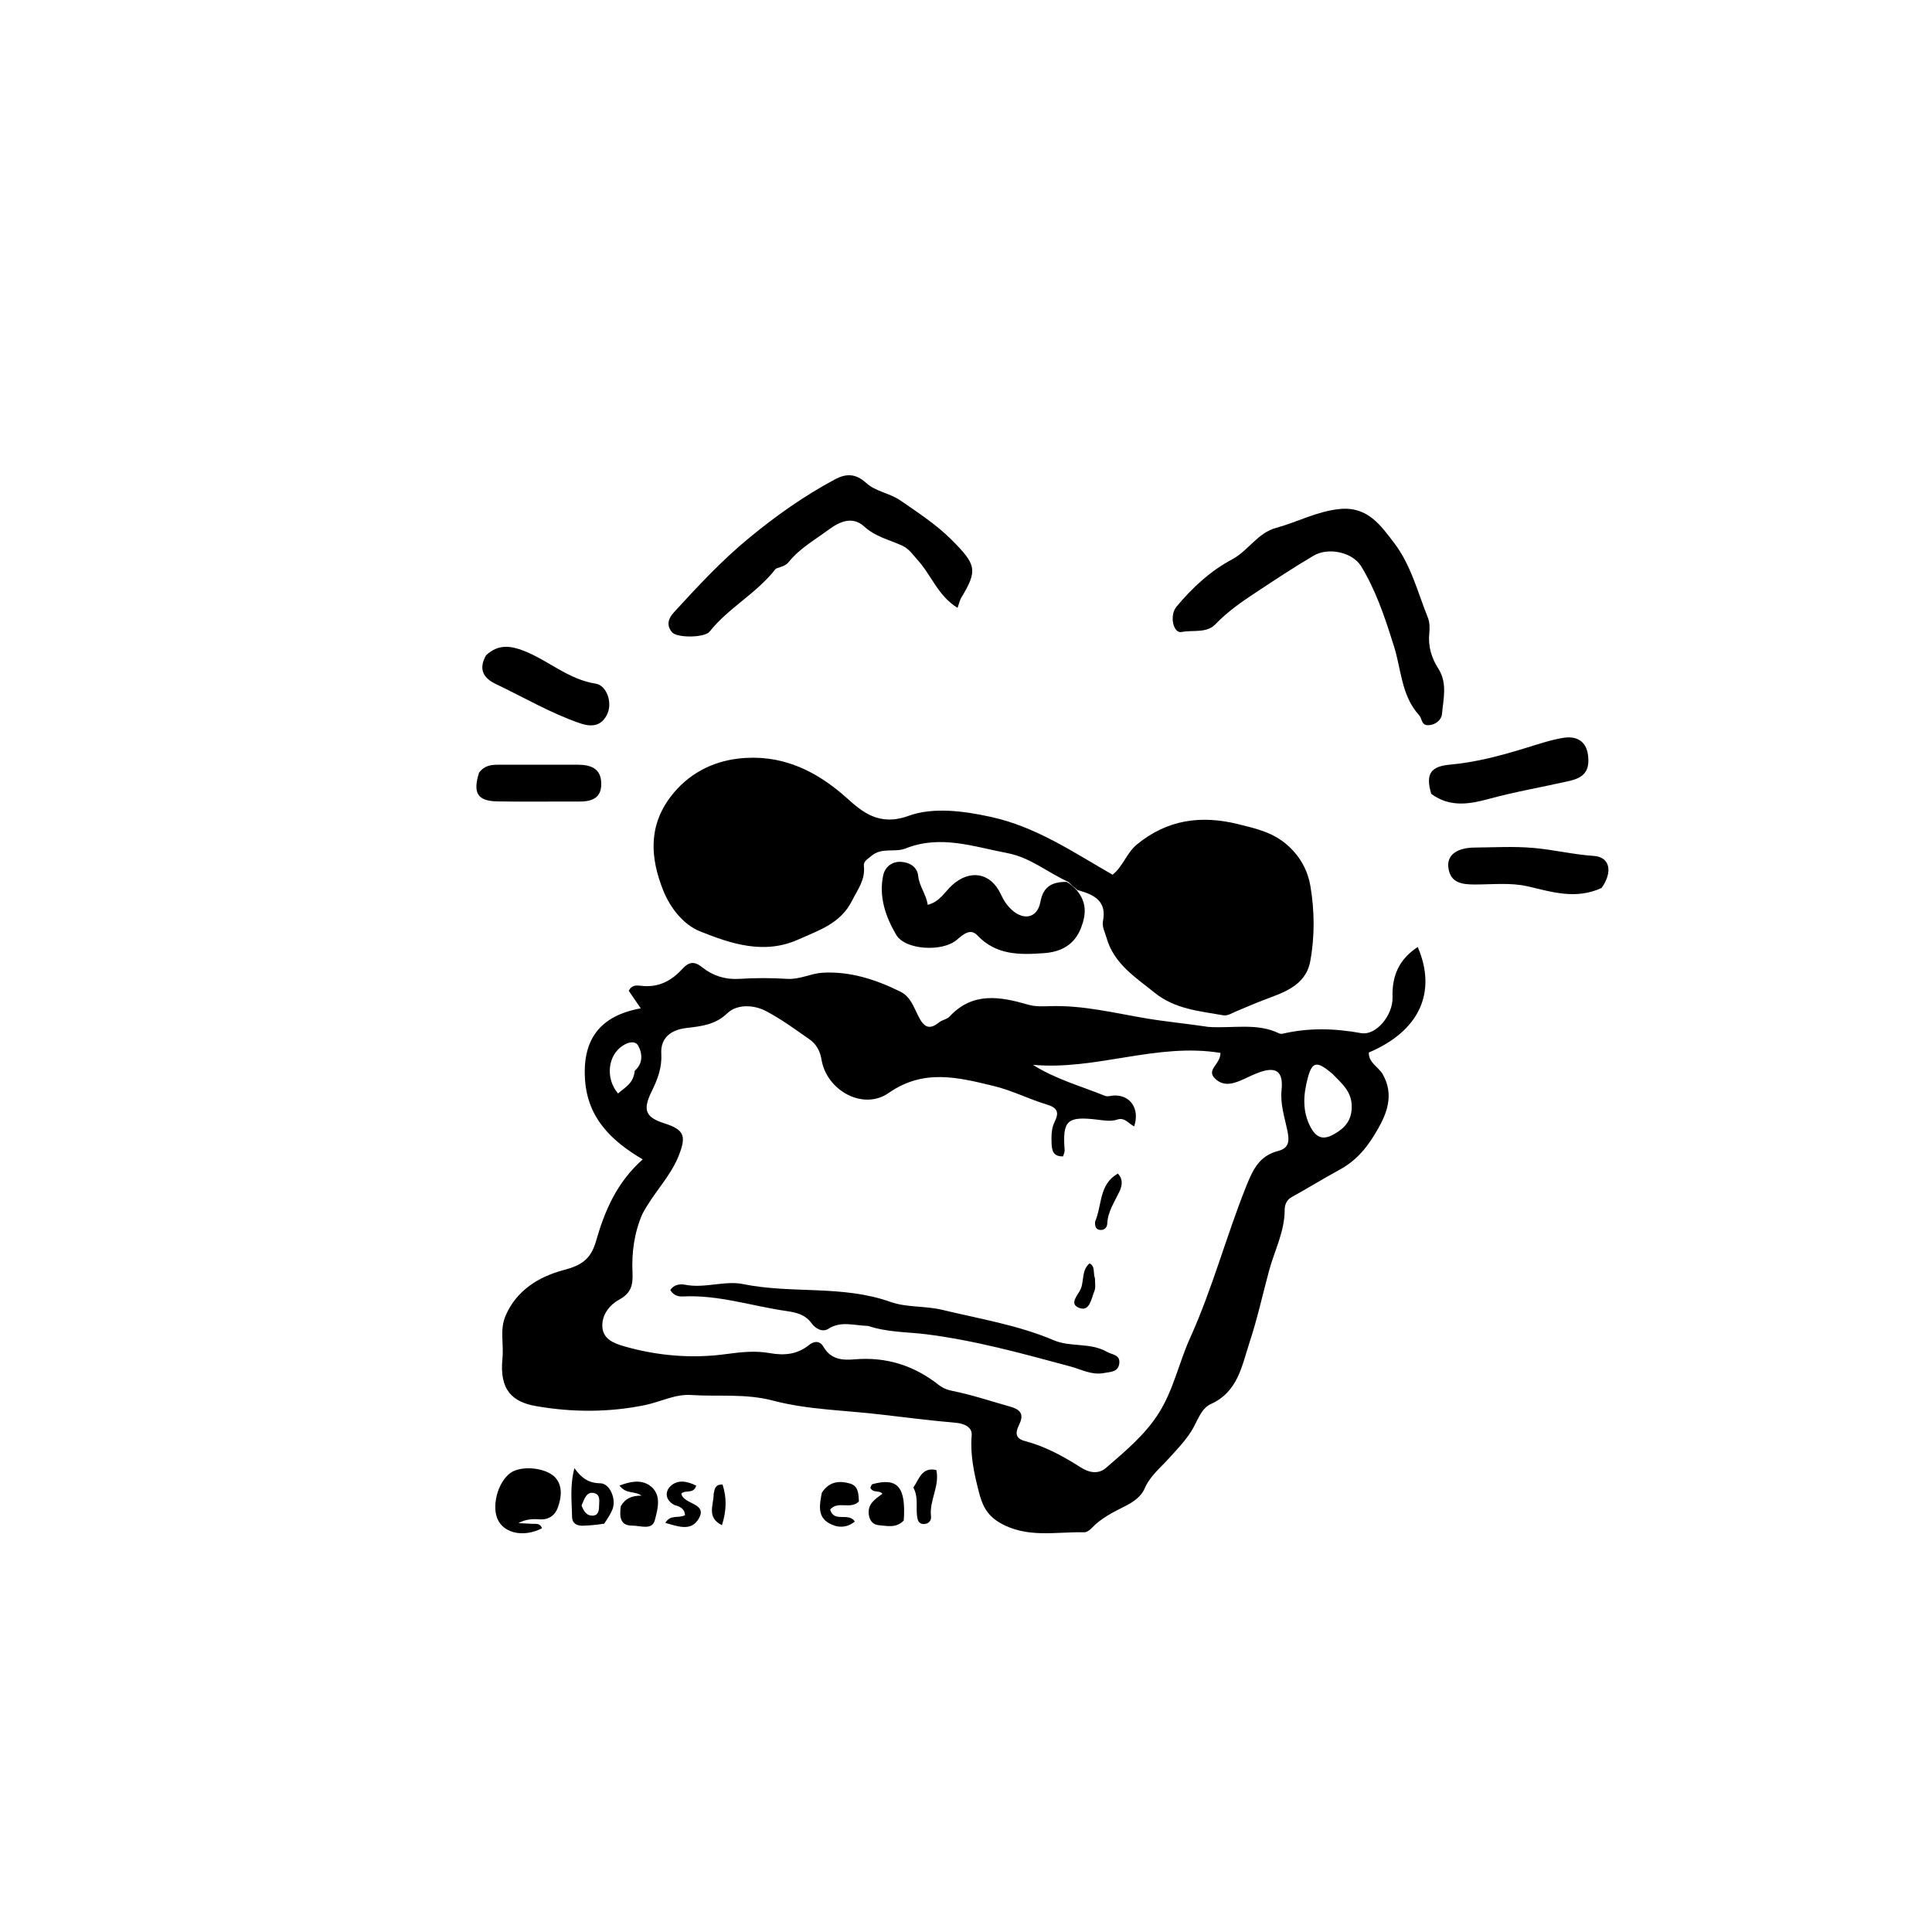 <?xml version="1.0" encoding="UTF-8"?>
<svg xmlns="http://www.w3.org/2000/svg" xmlns:xlink="http://www.w3.org/1999/xlink" width="85px" height="85px" viewBox="0 0 85 85" version="1.1">
<g id="surface1">
<path style=" stroke:none;fill-rule:nonzero;fill:rgb(0%,0%,0%);fill-opacity:1;" d="M 53.168 45.18 C 54.254 45.254 55.305 44.988 56.285 45.469 C 56.328 45.488 56.391 45.488 56.438 45.477 C 57.586 45.211 58.715 45.242 59.883 45.453 C 60.551 45.574 61.289 44.652 61.266 43.879 C 61.234 42.93 61.555 42.199 62.375 41.664 C 63.234 43.668 62.434 45.371 60.223 46.305 C 60.203 46.75 60.648 46.941 60.836 47.266 C 61.355 48.18 60.996 49.016 60.613 49.688 C 60.227 50.359 59.758 51.027 58.906 51.48 C 58.234 51.844 57.531 52.281 56.828 52.668 C 56.621 52.781 56.52 52.984 56.52 53.238 C 56.52 54.184 56.074 55.016 55.836 55.898 C 55.551 56.949 55.32 58.012 54.98 59.043 C 54.637 60.082 54.473 61.234 53.262 61.777 C 52.824 61.977 52.668 62.57 52.406 62.98 C 52.113 63.43 51.762 63.793 51.414 64.176 C 51.031 64.598 50.582 64.953 50.344 65.52 C 50.215 65.82 49.875 66.078 49.52 66.254 C 48.988 66.523 48.441 66.789 48.02 67.238 C 47.941 67.324 47.809 67.418 47.703 67.414 C 46.441 67.383 45.156 67.699 43.945 66.969 C 43.375 66.621 43.195 66.156 43.055 65.594 C 42.848 64.789 42.68 63.992 42.75 63.145 C 42.781 62.781 42.406 62.629 42.066 62.598 C 40.949 62.5 39.832 62.359 38.727 62.23 C 37.152 62.043 35.531 62.023 34.008 61.621 C 32.793 61.301 31.613 61.453 30.418 61.375 C 29.707 61.324 29.066 61.676 28.387 61.816 C 26.785 62.148 25.148 62.137 23.586 61.863 C 22.559 61.684 21.965 61.172 22.105 59.77 C 22.172 59.148 21.98 58.508 22.238 57.898 C 22.723 56.762 23.711 56.168 24.793 55.879 C 25.566 55.676 25.984 55.414 26.215 54.629 C 26.594 53.305 27.121 52.031 28.277 51.008 C 26.867 50.176 25.852 49.172 25.738 47.496 C 25.621 45.73 26.398 44.688 28.191 44.363 C 27.953 44.016 27.805 43.797 27.664 43.594 C 27.793 43.316 28.023 43.352 28.207 43.371 C 28.953 43.461 29.531 43.164 30.016 42.633 C 30.297 42.324 30.535 42.266 30.902 42.562 C 31.359 42.926 31.902 43.105 32.52 43.066 C 33.227 43.02 33.938 43.023 34.645 43.066 C 35.188 43.098 35.676 42.828 36.176 42.797 C 37.383 42.723 38.527 43.09 39.613 43.629 C 40.062 43.852 40.199 44.305 40.398 44.695 C 40.629 45.156 40.855 45.355 41.316 44.98 C 41.449 44.871 41.66 44.848 41.773 44.727 C 42.797 43.625 44 43.844 45.242 44.203 C 45.551 44.293 45.895 44.277 46.223 44.266 C 47.656 44.223 49.035 44.57 50.434 44.805 C 51.309 44.953 52.211 45.035 53.168 45.18 M 28.262 53.41 C 27.902 54.238 27.785 55.117 27.828 56 C 27.852 56.539 27.766 56.891 27.246 57.176 C 26.809 57.414 26.453 57.871 26.504 58.41 C 26.551 58.926 27.027 59.109 27.48 59.238 C 28.957 59.656 30.461 59.781 31.977 59.57 C 32.609 59.484 33.238 59.418 33.863 59.531 C 34.496 59.645 35.074 59.594 35.586 59.18 C 35.836 58.977 36.082 58.996 36.23 59.254 C 36.555 59.816 37.059 59.852 37.609 59.805 C 38.984 59.688 40.207 60.074 41.289 60.922 C 41.477 61.07 41.68 61.152 41.906 61.195 C 42.766 61.367 43.594 61.648 44.434 61.883 C 44.957 62.027 45.043 62.266 44.832 62.695 C 44.668 63.027 44.664 63.285 45.078 63.395 C 45.969 63.629 46.762 64.059 47.535 64.551 C 47.887 64.777 48.305 64.891 48.668 64.574 C 49.504 63.848 50.363 63.141 50.969 62.191 C 51.625 61.164 51.863 59.965 52.355 58.875 C 53.336 56.711 53.941 54.414 54.82 52.211 C 55.129 51.441 55.406 50.852 56.234 50.637 C 56.73 50.508 56.727 50.184 56.641 49.75 C 56.52 49.16 56.32 48.582 56.383 47.961 C 56.469 47.133 56.145 46.898 55.363 47.195 C 55.152 47.273 54.945 47.371 54.738 47.469 C 54.312 47.664 53.859 47.836 53.465 47.461 C 53.043 47.062 53.699 46.836 53.695 46.324 C 50.902 45.863 48.215 47.102 45.445 46.848 C 46.449 47.484 47.562 47.785 48.621 48.215 C 48.727 48.258 48.867 48.207 48.992 48.199 C 49.723 48.156 50.16 48.781 49.898 49.555 C 49.656 49.441 49.484 49.148 49.164 49.254 C 48.867 49.355 48.566 49.293 48.266 49.258 C 46.941 49.102 46.742 49.297 46.84 50.609 C 46.844 50.695 46.793 50.789 46.77 50.875 C 46.336 50.891 46.281 50.613 46.266 50.324 C 46.254 49.996 46.25 49.656 46.398 49.359 C 46.609 48.938 46.523 48.734 46.055 48.594 C 45.262 48.355 44.512 47.969 43.711 47.777 C 42.156 47.402 40.641 47.008 39.098 48.086 C 37.969 48.875 36.355 47.969 36.141 46.605 C 36.078 46.227 35.906 45.93 35.609 45.723 C 34.988 45.289 34.371 44.836 33.703 44.484 C 33.152 44.195 32.422 44.176 32 44.578 C 31.453 45.098 30.848 45.148 30.207 45.227 C 29.5 45.309 29.055 45.672 29.094 46.363 C 29.129 46.984 28.926 47.496 28.668 48.023 C 28.266 48.84 28.398 49.16 29.242 49.426 C 30.133 49.711 30.199 50.004 29.844 50.887 C 29.473 51.797 28.762 52.465 28.262 53.41 M 58.629 47.25 C 57.949 46.676 57.734 46.676 57.535 47.43 C 57.348 48.137 57.277 48.875 57.668 49.605 C 57.957 50.141 58.297 50.125 58.707 49.891 C 59.18 49.621 59.492 49.273 59.469 48.633 C 59.445 48.012 59.062 47.695 58.629 47.25 M 27.926 47.109 C 28.289 46.789 28.273 46.367 28.082 46.012 C 27.949 45.766 27.625 45.855 27.406 46 C 26.738 46.422 26.625 47.445 27.191 48.109 C 27.48 47.848 27.871 47.68 27.926 47.109 Z M 27.926 47.109 "/>
<path style=" stroke:none;fill-rule:nonzero;fill:rgb(0%,0%,0%);fill-opacity:1;" d="M 46.996 38.797 C 46.098 38.387 45.32 37.723 44.328 37.535 C 42.848 37.254 41.379 36.715 39.844 37.328 C 39.367 37.52 38.789 37.262 38.328 37.664 C 38.168 37.805 37.98 37.887 38.008 38.113 C 38.07 38.707 37.742 39.121 37.492 39.617 C 36.977 40.641 36.035 40.922 35.137 41.328 C 33.629 42.012 32.168 41.527 30.793 40.973 C 30.059 40.676 29.484 39.938 29.176 39.168 C 28.617 37.762 28.508 36.359 29.512 35.043 C 30.27 34.051 31.32 33.512 32.477 33.375 C 34.309 33.16 35.852 33.852 37.25 35.105 C 37.922 35.711 38.676 36.367 39.969 35.895 C 41.047 35.504 42.379 35.672 43.617 35.945 C 45.598 36.383 47.223 37.496 48.949 38.484 C 49.41 38.117 49.566 37.527 50.02 37.152 C 51.367 36.051 52.855 35.852 54.504 36.266 C 55.281 36.461 56.008 36.617 56.66 37.199 C 57.234 37.715 57.543 38.336 57.652 38.98 C 57.836 40.066 57.848 41.199 57.645 42.293 C 57.438 43.402 56.414 43.68 55.547 44.016 C 55.152 44.168 54.766 44.336 54.375 44.5 C 54.188 44.578 54.012 44.703 53.812 44.668 C 52.766 44.48 51.703 44.402 50.805 43.68 C 49.945 42.988 49.008 42.406 48.68 41.25 C 48.613 41.008 48.477 40.773 48.527 40.523 C 48.691 39.676 48.195 39.367 47.414 39.164 C 47.223 39.012 47.109 38.906 46.996 38.797 Z M 46.996 38.797 "/>
<path style=" stroke:none;fill-rule:nonzero;fill:rgb(0%,0%,0%);fill-opacity:1;" d="M 61.27 28.25 C 60.898 27.059 60.504 25.93 59.883 24.91 C 59.504 24.293 58.441 24.066 57.797 24.445 C 56.926 24.957 56.078 25.52 55.234 26.078 C 54.609 26.488 54.004 26.914 53.477 27.461 C 53.09 27.871 52.484 27.707 51.992 27.805 C 51.617 27.883 51.441 27.082 51.758 26.695 C 52.449 25.859 53.258 25.117 54.203 24.613 C 54.926 24.227 55.324 23.445 56.148 23.223 C 57.082 22.969 57.938 22.496 58.934 22.395 C 60.176 22.27 60.746 23.117 61.344 23.898 C 62.082 24.867 62.375 26.066 62.824 27.184 C 62.902 27.387 62.906 27.637 62.883 27.855 C 62.824 28.434 62.977 28.941 63.285 29.426 C 63.688 30.055 63.5 30.754 63.441 31.418 C 63.418 31.664 63.168 31.895 62.844 31.906 C 62.527 31.922 62.57 31.617 62.441 31.473 C 61.613 30.57 61.66 29.367 61.27 28.25 Z M 61.27 28.25 "/>
<path style=" stroke:none;fill-rule:nonzero;fill:rgb(0%,0%,0%);fill-opacity:1;" d="M 34.133 25.02 C 33.281 26.117 32.047 26.742 31.219 27.789 C 31.004 28.062 29.789 28.074 29.57 27.82 C 29.316 27.523 29.387 27.227 29.645 26.945 C 30.695 25.797 31.758 24.652 32.957 23.668 C 34.129 22.699 35.379 21.816 36.727 21.094 C 37.234 20.82 37.652 20.836 38.102 21.242 C 38.52 21.629 39.125 21.684 39.617 22.02 C 40.395 22.559 41.188 23.074 41.855 23.738 C 42.961 24.844 43.023 25.086 42.289 26.301 C 42.227 26.406 42.203 26.531 42.129 26.742 C 41.27 26.227 40.973 25.289 40.363 24.629 C 40.148 24.391 39.996 24.141 39.672 23.996 C 39.117 23.746 38.512 23.613 38.027 23.168 C 37.504 22.691 36.945 22.941 36.434 23.32 C 35.836 23.762 35.18 24.129 34.703 24.723 C 34.562 24.902 34.367 24.93 34.133 25.02 Z M 34.133 25.02 "/>
<path style=" stroke:none;fill-rule:nonzero;fill:rgb(0%,0%,0%);fill-opacity:1;" d="M 46.934 38.801 C 47.109 38.906 47.223 39.012 47.371 39.164 C 47.828 39.715 47.781 40.246 47.562 40.82 C 47.27 41.582 46.664 41.883 45.934 41.934 C 44.879 42.012 43.832 42.035 43 41.152 C 42.688 40.82 42.367 41.121 42.082 41.359 C 41.465 41.883 39.828 41.805 39.43 41.129 C 38.969 40.348 38.652 39.449 38.859 38.504 C 38.938 38.148 39.238 37.895 39.645 37.918 C 40.023 37.938 40.355 38.148 40.395 38.527 C 40.441 38.996 40.75 39.34 40.816 39.809 C 41.34 39.676 41.562 39.246 41.883 38.949 C 42.664 38.238 43.582 38.379 44.031 39.34 C 44.164 39.629 44.32 39.863 44.547 40.059 C 45.086 40.516 45.645 40.363 45.773 39.68 C 45.891 39.027 46.266 38.789 46.934 38.801 Z M 46.934 38.801 "/>
<path style=" stroke:none;fill-rule:nonzero;fill:rgb(0%,0%,0%);fill-opacity:1;" d="M 62.969 34.926 C 62.703 34.043 62.957 33.715 63.793 33.641 C 64.938 33.539 66.039 33.242 67.133 32.906 C 67.68 32.738 68.227 32.551 68.785 32.461 C 69.344 32.371 69.789 32.59 69.867 33.23 C 69.953 33.941 69.668 34.223 69.008 34.367 C 67.832 34.633 66.645 34.836 65.473 35.156 C 64.695 35.367 63.793 35.543 62.969 34.926 Z M 62.969 34.926 "/>
<path style=" stroke:none;fill-rule:nonzero;fill:rgb(0%,0%,0%);fill-opacity:1;" d="M 70.465 39.066 C 69.332 39.586 68.293 39.246 67.215 38.996 C 66.473 38.824 65.664 38.914 64.883 38.914 C 64.312 38.914 63.793 38.844 63.719 38.145 C 63.664 37.609 64.109 37.293 64.887 37.289 C 65.742 37.281 66.605 37.23 67.457 37.305 C 68.344 37.379 69.215 37.598 70.117 37.656 C 70.828 37.703 70.969 38.348 70.465 39.066 Z M 70.465 39.066 "/>
<path style=" stroke:none;fill-rule:nonzero;fill:rgb(0%,0%,0%);fill-opacity:1;" d="M 21.383 28.832 C 21.93 28.316 22.492 28.418 23.047 28.633 C 24.125 29.055 25.004 29.891 26.207 30.078 C 26.691 30.156 26.949 30.902 26.723 31.402 C 26.484 31.926 26.07 32.008 25.527 31.824 C 24.227 31.379 23.047 30.68 21.812 30.094 C 21.293 29.844 21.027 29.465 21.383 28.832 Z M 21.383 28.832 "/>
<path style=" stroke:none;fill-rule:nonzero;fill:rgb(0%,0%,0%);fill-opacity:1;" d="M 21.078 33.992 C 21.328 33.664 21.625 33.645 21.938 33.645 C 23.098 33.645 24.258 33.645 25.418 33.645 C 25.977 33.645 26.441 33.797 26.453 34.465 C 26.465 35.152 25.996 35.27 25.434 35.266 C 24.246 35.258 23.059 35.281 21.875 35.258 C 21.016 35.242 20.789 34.898 21.078 33.992 Z M 21.078 33.992 "/>
<path style=" stroke:none;fill-rule:nonzero;fill:rgb(0%,0%,0%);fill-opacity:1;" d="M 23.289 67.035 C 23.523 67.066 23.758 66.969 23.844 67.238 C 23.082 67.629 22.25 67.484 21.93 66.914 C 21.602 66.332 21.883 65.211 22.461 64.801 C 22.957 64.445 24.121 64.574 24.48 65.066 C 24.758 65.438 24.691 65.898 24.551 66.301 C 24.434 66.652 24.16 66.875 23.738 66.844 C 23.426 66.82 23.113 66.84 22.809 67.012 C 22.949 67.02 23.094 67.027 23.289 67.035 Z M 23.289 67.035 "/>
<path style=" stroke:none;fill-rule:nonzero;fill:rgb(0%,0%,0%);fill-opacity:1;" d="M 27.312 66.266 C 27.516 65.918 27.797 65.801 28.227 65.801 C 27.891 65.578 27.559 65.75 27.254 65.359 C 27.742 65.172 28.203 65.09 28.582 65.355 C 29.133 65.742 28.938 66.387 28.809 66.883 C 28.691 67.34 28.164 67.117 27.816 67.121 C 27.281 67.125 27.25 66.734 27.312 66.266 Z M 27.312 66.266 "/>
<path style=" stroke:none;fill-rule:nonzero;fill:rgb(0%,0%,0%);fill-opacity:1;" d="M 26.582 67.035 C 26.23 67.09 25.93 67.117 25.629 67.125 C 25.371 67.129 25.172 67.02 25.168 66.734 C 25.16 66.066 25.062 65.391 25.273 64.594 C 25.594 65.047 25.922 65.254 26.41 65.258 C 26.832 65.262 27.121 65.957 26.949 66.398 C 26.867 66.605 26.738 66.801 26.582 67.035 M 25.586 66.238 C 25.68 66.477 25.805 66.703 26.102 66.68 C 26.309 66.664 26.355 66.469 26.355 66.289 C 26.355 66.07 26.434 65.785 26.168 65.699 C 25.824 65.59 25.723 65.906 25.586 66.238 Z M 25.586 66.238 "/>
<path style=" stroke:none;fill-rule:nonzero;fill:rgb(0%,0%,0%);fill-opacity:1;" d="M 39.762 66.895 C 39.414 67.25 39.027 67.129 38.664 67.102 C 38.414 67.086 38.266 66.906 38.227 66.656 C 38.152 66.172 38.5 65.957 38.82 65.719 C 38.688 65.547 38.406 65.707 38.293 65.453 C 38.32 65.406 38.34 65.309 38.383 65.297 C 39.488 64.996 39.863 65.41 39.762 66.895 Z M 39.762 66.895 "/>
<path style=" stroke:none;fill-rule:nonzero;fill:rgb(0%,0%,0%);fill-opacity:1;" d="M 36.16 65.668 C 36.496 65.16 36.949 65.141 37.398 65.27 C 37.777 65.379 37.77 65.746 37.789 66.055 C 37.426 66.434 36.867 66.008 36.523 66.414 C 36.688 67.008 37.332 66.516 37.609 66.941 C 37.234 67.246 36.82 67.219 36.461 67.008 C 35.961 66.715 36.051 66.203 36.16 65.668 Z M 36.16 65.668 "/>
<path style=" stroke:none;fill-rule:nonzero;fill:rgb(0%,0%,0%);fill-opacity:1;" d="M 40.184 65.445 C 40.445 65.062 40.562 64.531 41.195 64.676 C 41.352 65.387 40.875 66.02 40.961 66.715 C 40.984 66.902 40.848 67.055 40.633 67.051 C 40.402 67.047 40.367 66.859 40.344 66.68 C 40.297 66.285 40.41 65.871 40.184 65.445 Z M 40.184 65.445 "/>
<path style=" stroke:none;fill-rule:nonzero;fill:rgb(0%,0%,0%);fill-opacity:1;" d="M 29.691 66.223 C 29.246 66 29.262 65.621 29.488 65.395 C 29.809 65.078 30.238 65.164 30.633 65.363 C 30.508 65.75 30.156 65.531 29.977 65.711 C 30.051 66.211 31.238 66.113 30.688 66.895 C 30.359 67.363 29.805 67.152 29.273 67 C 29.5 66.613 29.867 66.816 30.137 66.66 C 30.125 66.418 29.977 66.293 29.691 66.223 Z M 29.691 66.223 "/>
<path style=" stroke:none;fill-rule:nonzero;fill:rgb(0%,0%,0%);fill-opacity:1;" d="M 31.398 65.73 C 31.445 65.5 31.457 65.309 31.789 65.312 C 31.973 65.879 31.973 66.449 31.762 67.102 C 31.074 66.758 31.398 66.227 31.398 65.73 Z M 31.398 65.73 "/>
<path style=" stroke:none;fill-rule:nonzero;fill:rgb(0%,0%,0%);fill-opacity:1;" d="M 38.195 58.336 C 37.566 58.316 36.996 58.105 36.438 58.465 C 36.184 58.625 35.879 58.457 35.707 58.219 C 35.426 57.836 35.047 57.746 34.598 57.68 C 33.078 57.461 31.598 56.957 30.031 57.039 C 29.84 57.047 29.629 56.992 29.492 56.758 C 29.641 56.512 29.93 56.48 30.141 56.523 C 31.004 56.695 31.891 56.328 32.699 56.496 C 34.836 56.93 37.062 56.527 39.172 57.277 C 39.879 57.531 40.695 57.445 41.461 57.629 C 43.109 58.027 44.789 58.297 46.359 58.965 C 47.105 59.281 47.961 59.055 48.695 59.473 C 48.926 59.605 49.281 59.594 49.246 59.969 C 49.207 60.375 48.852 60.352 48.555 60.41 C 48.023 60.508 47.559 60.242 47.086 60.117 C 44.984 59.551 42.891 58.969 40.727 58.699 C 39.902 58.598 39.059 58.621 38.195 58.336 Z M 38.195 58.336 "/>
<path style=" stroke:none;fill-rule:nonzero;fill:rgb(0%,0%,0%);fill-opacity:1;" d="M 48.18 53.746 C 48.496 53.004 48.344 52.109 49.18 51.633 C 49.414 51.867 49.379 52.16 49.246 52.434 C 49.031 52.887 48.738 53.305 48.715 53.836 C 48.707 53.996 48.598 54.125 48.414 54.113 C 48.227 54.105 48.164 53.973 48.18 53.746 Z M 48.18 53.746 "/>
<path style=" stroke:none;fill-rule:nonzero;fill:rgb(0%,0%,0%);fill-opacity:1;" d="M 48.172 56.238 C 48.176 56.465 48.211 56.656 48.148 56.805 C 48.012 57.129 47.949 57.711 47.492 57.547 C 46.988 57.363 47.457 56.961 47.559 56.68 C 47.695 56.324 47.586 55.875 47.938 55.582 C 48.199 55.727 48.082 55.992 48.172 56.238 Z M 48.172 56.238 "/>
</g>
</svg>
